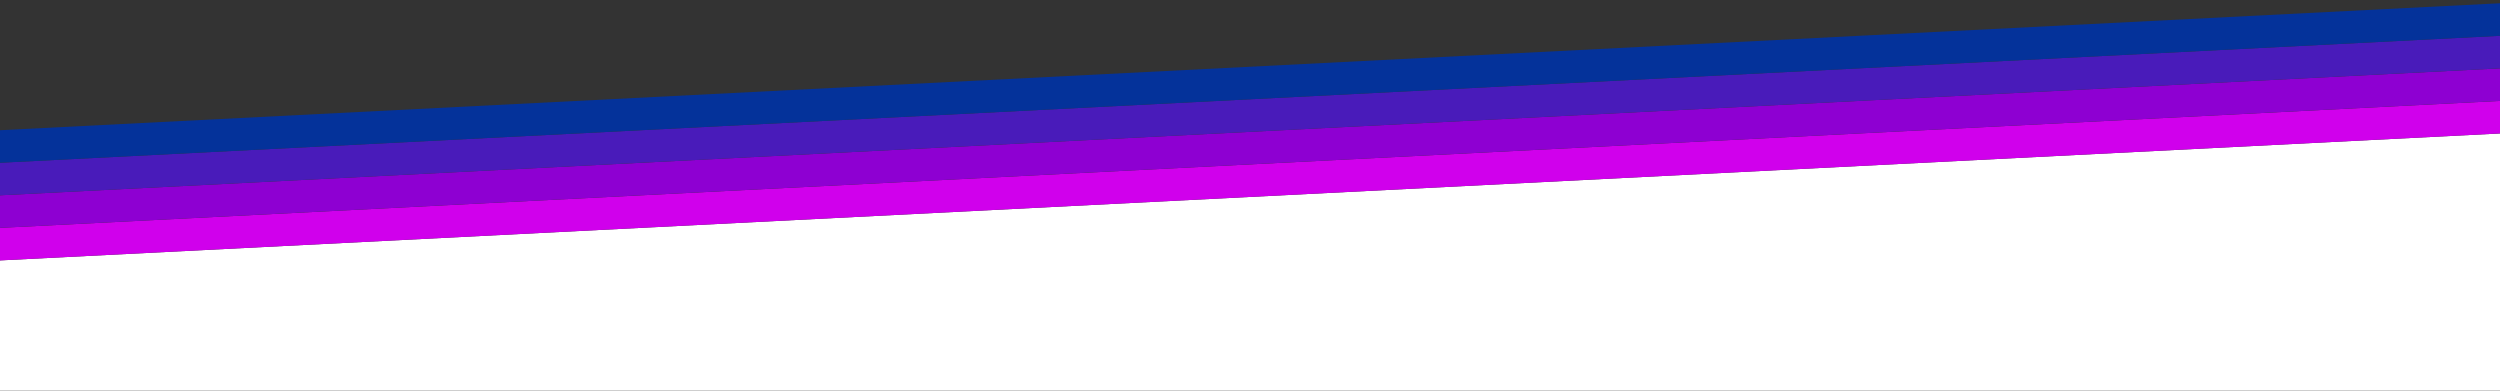 <?xml version="1.0" encoding="utf-8"?>
<!-- Generator: Adobe Illustrator 27.6.1, SVG Export Plug-In . SVG Version: 6.00 Build 0)  -->
<svg version="1.1" id="Calque_1" xmlns="http://www.w3.org/2000/svg" xmlns:xlink="http://www.w3.org/1999/xlink" x="0px" y="0px"
	 viewBox="0 0 768 120" style="enable-background:new 0 0 768 120;" xml:space="preserve">
<rect x="0" y="0" width="768" height="120" fill="#333333" stroke="none"/>
<style type="text/css">
	.st0{fill:#FFFFFF;}
	.st1{fill:#D000EC;}
	.st2{fill:#8E00D2;}
	.st3{fill:#491BBA;}
	.st4{fill:#04329A;}
</style>
<g id="Calque_2_00000162348335244585087210000004406909267519895170_">
	<polygon class="st0" points="768,120 0,120 0,80 768,41 	"/>
</g>
<g id="lignes">
	<g id="_x34__00000163049537601249324640000013458468160550723969_">
		<polygon class="st1" points="768,41 0,80 0,70 768,31 		"/>
	</g>
	<g id="_x33__00000122702900039538600840000001711177361406691212_">
		<polygon class="st2" points="768,31 0,70 0,60 768,21 		"/>
	</g>
	<g id="_x32__00000106841814547208405140000014765072484589439886_">
		<polygon class="st3" points="768,21 0,60 0,50 768,11 		"/>
	</g>
	<g id="_x31__00000029038570548296813770000004461213822998060932_">
		<polygon class="st4" points="768,11 0,50 0,40 768,1 		"/>
	</g>
</g>
</svg>
